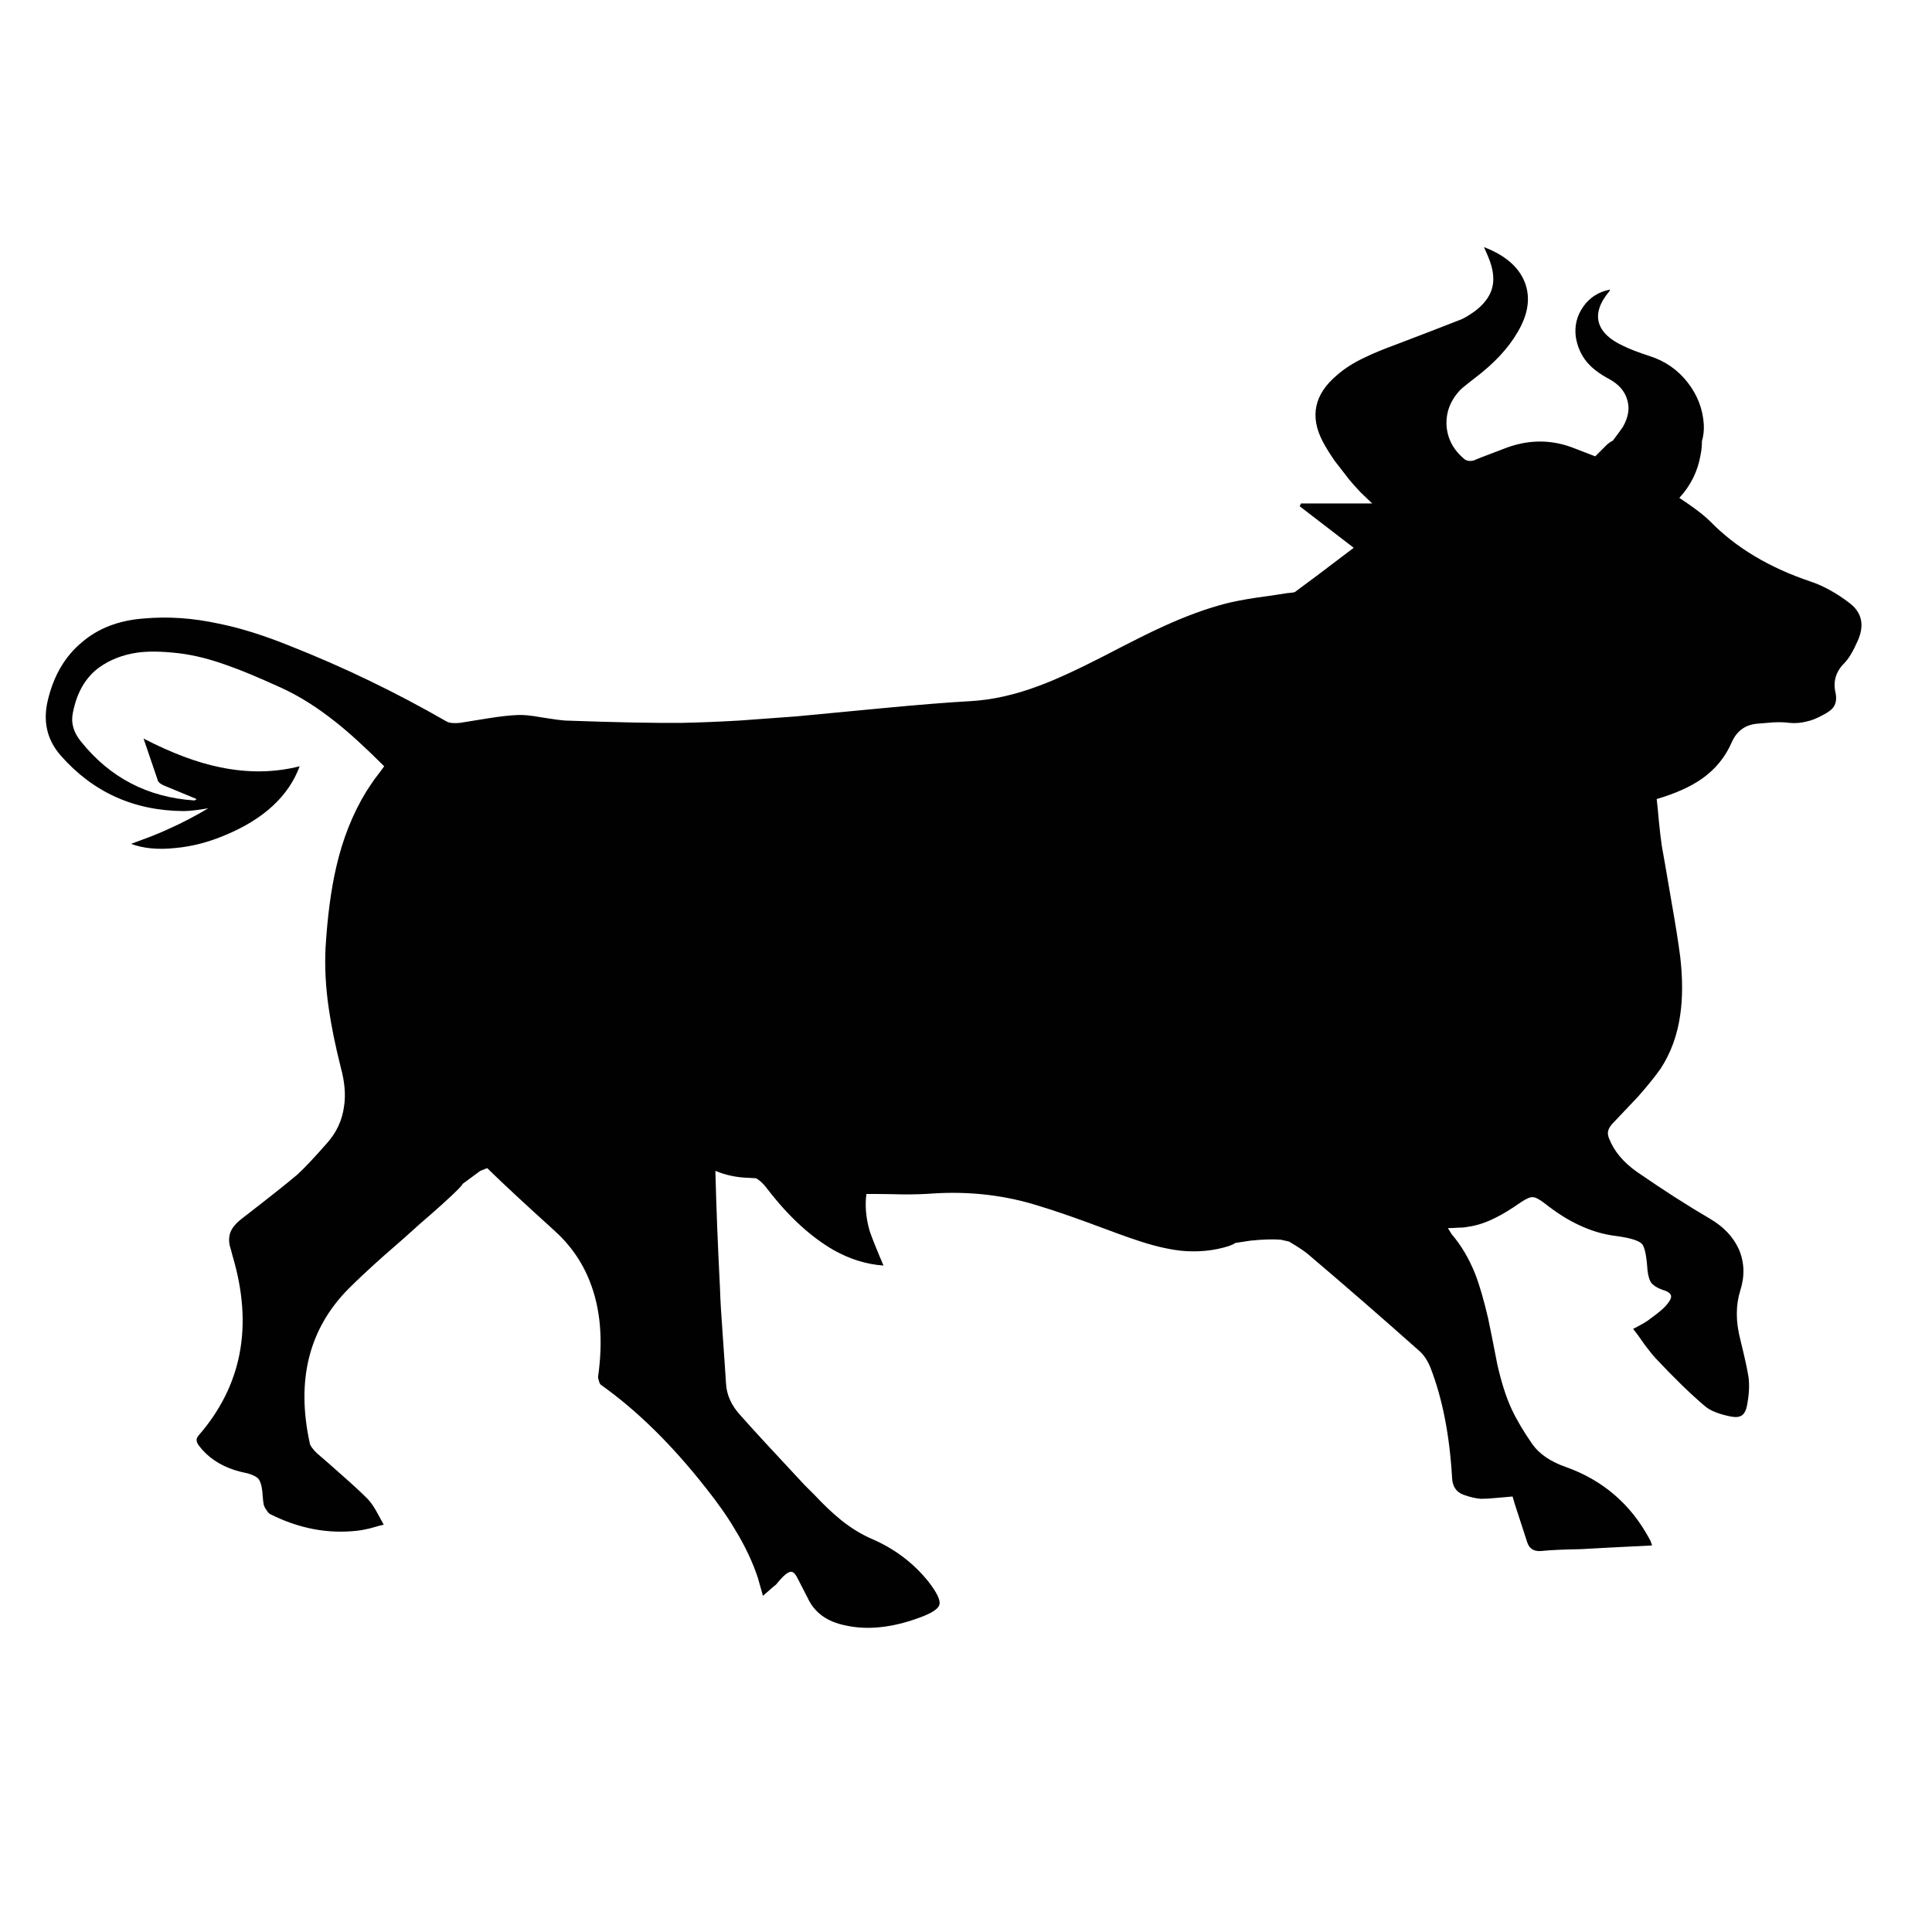 <?xml version="1.0" encoding="utf-8"?>
<!-- Generator: Adobe Illustrator 16.0.0, SVG Export Plug-In . SVG Version: 6.00 Build 0)  -->
<!DOCTYPE svg PUBLIC "-//W3C//DTD SVG 1.1//EN" "http://www.w3.org/Graphics/SVG/1.1/DTD/svg11.dtd">
<svg version="1.1" id="Layer_1" xmlns="http://www.w3.org/2000/svg" xmlns:xlink="http://www.w3.org/1999/xlink" x="0px" y="0px"
	 width="300px" height="300px" viewBox="0 0 300 300" enable-background="new 0 0 300 300" xml:space="preserve">
<g>
	<path fill-rule="evenodd" clip-rule="evenodd" fill="#010101" d="M236.734,43.75c0.957,2.391,0.6,4.996-1.076,7.817
		c-1.433,2.487-3.632,4.853-6.598,7.1c-1.052,0.813-1.769,1.387-2.151,1.722c-1.627,1.625-2.392,3.515-2.295,5.666
		c0.143,2.104,1.099,3.874,2.869,5.309c0.143,0.095,0.357,0.167,0.644,0.214c0.241,0,0.48-0.023,0.718-0.072
		c0.146-0.095,1.675-0.692,4.591-1.792c3.587-1.435,7.1-1.531,10.544-0.288l3.729,1.435l1.722-1.721
		c0.288-0.287,0.622-0.526,1.005-0.717c0.765-1.003,1.291-1.72,1.577-2.152c0.861-1.529,1.076-2.939,0.647-4.231
		c-0.383-1.339-1.342-2.415-2.869-3.228c-1.435-0.766-2.56-1.625-3.372-2.583c-0.909-1.099-1.482-2.39-1.722-3.873
		c-0.239-1.722,0.143-3.3,1.146-4.734c1.006-1.435,2.392-2.319,4.161-2.654l-0.073,0.216c-1.528,1.817-2.078,3.466-1.647,4.948
		c0.43,1.435,1.696,2.63,3.8,3.586c0.956,0.478,2.318,1.004,4.087,1.578c2.393,0.764,4.354,2.127,5.883,4.087
		c1.529,1.961,2.366,4.137,2.512,6.527c0.048,0.909-0.049,1.769-0.288,2.582c0,0.717-0.072,1.435-0.216,2.152
		c-0.43,2.533-1.53,4.755-3.299,6.668c1.386,0.911,2.557,1.747,3.515,2.511c0.525,0.431,0.957,0.813,1.292,1.148
		c3.969,4.065,9.154,7.171,15.563,9.325c2.008,0.669,4.04,1.791,6.096,3.371c1.913,1.48,2.318,3.443,1.22,5.88
		c-0.719,1.626-1.411,2.773-2.078,3.443c-1.294,1.292-1.747,2.796-1.364,4.518c0.191,0.861,0.118,1.581-0.216,2.152
		c-0.287,0.48-0.858,0.932-1.722,1.364c-0.954,0.526-1.793,0.861-2.51,1.002c-0.908,0.241-1.816,0.312-2.726,0.218
		c-0.716-0.098-1.554-0.123-2.509-0.072c-0.431,0.046-1.292,0.118-2.583,0.214c-1.77,0.191-3.036,1.125-3.801,2.797
		c-1.004,2.345-2.558,4.257-4.662,5.738c-1.769,1.243-4.112,2.295-7.028,3.156c0.095,0.765,0.214,1.96,0.356,3.586
		c0.146,1.435,0.288,2.653,0.433,3.657c0.189,1.004,0.692,3.896,1.506,8.678c0.621,3.491,1.075,6.36,1.363,8.608
		c0.383,3.347,0.383,6.335,0,8.963c-0.433,3.11-1.435,5.884-3.014,8.321c-0.907,1.291-2.104,2.772-3.585,4.446
		c-1.771,1.865-3.083,3.252-3.946,4.161c-0.334,0.382-0.549,0.742-0.644,1.074c-0.097,0.383-0.049,0.788,0.143,1.221
		c0.765,1.958,2.199,3.68,4.304,5.163c4.158,2.869,7.961,5.308,11.404,7.315c2.103,1.243,3.587,2.821,4.445,4.734
		c0.86,2.006,0.933,4.136,0.216,6.384c-0.718,2.294-0.718,4.827,0,7.601c0.717,2.919,1.147,4.9,1.292,5.952
		c0.143,1.197,0.07,2.583-0.217,4.163c-0.144,0.811-0.407,1.361-0.79,1.648c-0.381,0.287-0.955,0.357-1.72,0.214
		c-1.913-0.382-3.277-0.931-4.09-1.648c-2.197-1.864-4.732-4.326-7.602-7.387c-0.525-0.574-1.122-1.316-1.792-2.224
		c-0.717-1.052-1.292-1.841-1.723-2.367c0.145-0.049,0.598-0.287,1.363-0.717c0.526-0.288,0.934-0.55,1.218-0.791
		c1.198-0.86,2.034-1.553,2.513-2.078c0.622-0.718,0.884-1.244,0.789-1.579c-0.097-0.383-0.575-0.692-1.435-0.934
		c-0.767-0.284-1.315-0.643-1.65-1.074c-0.287-0.429-0.479-1.099-0.573-2.009c-0.145-2.199-0.431-3.539-0.861-4.016
		c-0.526-0.525-1.864-0.931-4.017-1.218c-2.009-0.241-3.992-0.838-5.952-1.794c-1.625-0.765-3.348-1.865-5.163-3.3
		c-0.813-0.622-1.412-0.932-1.794-0.932c-0.383-0.05-1.004,0.215-1.865,0.788c-1.578,1.1-2.867,1.89-3.873,2.368
		c-1.48,0.766-2.915,1.244-4.302,1.435c-0.431,0.096-0.934,0.142-1.507,0.142c-0.718,0.05-1.268,0.072-1.649,0.072
		c0.334,0.526,0.524,0.839,0.573,0.932c1.482,1.722,2.701,3.778,3.657,6.169c0.67,1.722,1.34,4.018,2.009,6.887
		c0.335,1.575,0.813,3.966,1.433,7.171c0.623,2.772,1.363,5.094,2.227,6.957c0.811,1.721,1.888,3.537,3.227,5.45
		c1.1,1.531,2.819,2.701,5.163,3.516c5.786,2.055,10.137,5.808,13.052,11.259c0.099,0.146,0.217,0.455,0.36,0.934
		c-4.923,0.237-8.607,0.429-11.044,0.573c-2.726,0.047-4.782,0.143-6.169,0.288c-1.1,0.095-1.816-0.337-2.152-1.292
		c-0.86-2.63-1.507-4.615-1.936-5.954l-0.359-1.217c-1.1,0.095-1.91,0.167-2.439,0.215c-0.954,0.096-1.769,0.144-2.438,0.144
		c-0.813-0.048-1.744-0.264-2.797-0.646c-1.098-0.431-1.674-1.314-1.721-2.653c-0.383-6.549-1.48-12.192-3.298-16.927
		c-0.479-1.243-1.125-2.199-1.938-2.869c-5.642-5.021-11.308-9.944-16.997-14.775c-0.527-0.477-1.554-1.171-3.084-2.078
		l-1.292-0.288c-1.243-0.095-2.797-0.048-4.661,0.143l-2.367,0.36c-0.287,0.191-0.646,0.357-1.076,0.501
		c-2.295,0.719-4.731,0.956-7.313,0.719c-2.152-0.24-4.543-0.813-7.173-1.723c-1.053-0.335-3.491-1.219-7.317-2.653
		c-3.01-1.1-5.475-1.936-7.385-2.51c-5.308-1.722-10.903-2.391-16.785-2.008c-1.195,0.095-2.655,0.141-4.375,0.141
		c-2.009-0.046-3.491-0.068-4.447-0.068h-1.435c-0.239,1.815-0.071,3.729,0.503,5.736c0.335,1.004,1.052,2.797,2.152,5.378
		c-2.632-0.188-5.189-0.98-7.676-2.365c-3.586-2.057-7.002-5.188-10.255-9.396c-0.622-0.86-1.245-1.458-1.866-1.794l-1.218-0.07
		c-1.77-0.049-3.466-0.408-5.092-1.078c0.144,5.644,0.382,11.716,0.717,18.218c0.048,1.722,0.191,4.186,0.431,7.388
		c0.239,3.347,0.405,5.811,0.501,7.387c0.098,1.816,0.861,3.493,2.295,5.023c1.77,2.008,5.068,5.592,9.897,10.757l1.58,1.576
		c1.435,1.53,2.773,2.799,4.015,3.803c1.53,1.243,3.108,2.223,4.734,2.942c3.586,1.529,6.55,3.752,8.895,6.667
		c1.338,1.723,1.911,2.918,1.722,3.587c-0.146,0.669-1.221,1.363-3.229,2.079c-4.208,1.53-8.009,1.913-11.404,1.147
		c-2.821-0.574-4.757-1.982-5.809-4.231l-1.506-2.939c-0.335-0.717-0.669-1.1-1.004-1.147s-0.788,0.216-1.364,0.789
		c-0.239,0.237-0.596,0.646-1.074,1.22c-0.096,0.048-0.766,0.621-2.009,1.722l-0.79-2.799c-0.811-2.437-1.958-4.876-3.441-7.315
		c-1.195-2.056-2.75-4.279-4.661-6.671c-5.26-6.692-10.688-12.024-16.282-15.992c-0.144-0.145-0.239-0.336-0.287-0.575
		c-0.096-0.239-0.144-0.452-0.144-0.644c0.813-5.69,0.382-10.64-1.291-14.847c-1.196-3.062-3.083-5.738-5.666-8.034
		c-4.447-4.018-7.866-7.196-10.257-9.538l-1.077,0.429l-2.726,2.009c-0.096,0.191-0.335,0.478-0.717,0.86
		c-1.242,1.243-3.227,3.038-5.951,5.38c-1.245,1.146-3.108,2.796-5.595,4.949c-2.2,1.959-4.017,3.658-5.452,5.092
		c-6.167,6.217-8.177,14.224-6.025,24.027c0.048,0.334,0.407,0.835,1.077,1.505c0.909,0.765,2.246,1.938,4.015,3.516
		c1.58,1.386,2.869,2.583,3.874,3.587c0.382,0.38,0.813,0.979,1.292,1.792c0.239,0.431,0.646,1.171,1.22,2.223
		c-0.096,0-0.813,0.19-2.152,0.574c-0.813,0.191-1.459,0.312-1.936,0.358c-4.591,0.527-9.11-0.336-13.556-2.581
		c-0.193-0.097-0.383-0.311-0.576-0.646c-0.189-0.237-0.335-0.524-0.429-0.861c-0.048-0.19-0.121-0.883-0.214-2.079
		c-0.098-0.86-0.289-1.482-0.576-1.865c-0.287-0.332-0.835-0.62-1.648-0.86c-0.909-0.19-1.578-0.357-2.009-0.502
		c-2.391-0.765-4.256-2.03-5.595-3.802c-0.237-0.333-0.358-0.597-0.358-0.788c-0.048-0.239,0.048-0.501,0.287-0.788
		c6.743-7.747,8.512-17.023,5.308-27.827l-0.287-1.077c-0.334-0.958-0.359-1.842-0.073-2.653c0.287-0.719,0.861-1.411,1.721-2.081
		c4.207-3.251,7.101-5.547,8.679-6.886c1.052-0.957,2.605-2.604,4.662-4.948c1.435-1.626,2.295-3.491,2.582-5.596
		c0.287-1.816,0.119-3.848-0.501-6.095c-0.862-3.441-1.484-6.502-1.867-9.18c-0.476-3.252-0.643-6.36-0.501-9.323
		c0.287-4.832,0.836-9.014,1.65-12.552c1.002-4.399,2.558-8.321,4.662-11.764c0.335-0.526,0.766-1.17,1.292-1.936
		c0.669-0.861,1.17-1.53,1.505-2.008c-2.917-2.917-5.403-5.188-7.458-6.813c-2.869-2.296-5.713-4.09-8.535-5.379
		c-3.586-1.626-6.216-2.728-7.89-3.302c-2.917-1.098-5.643-1.791-8.177-2.079c-2.533-0.285-4.637-0.312-6.311-0.071
		c-2.248,0.335-4.208,1.098-5.882,2.295c-2.104,1.53-3.466,3.871-4.087,7.028c-0.335,1.58,0.095,3.083,1.291,4.518
		c4.496,5.594,10.353,8.63,17.571,9.108c0.048,0,0.168-0.071,0.359-0.214c-2.63-1.1-4.304-1.792-5.021-2.082
		c-0.574-0.236-0.908-0.501-1.004-0.788c-0.383-1.1-1.125-3.274-2.223-6.527c4.35,2.248,8.296,3.73,11.833,4.448
		c4.304,0.908,8.441,0.861,12.41-0.144c-1.721,4.637-5.572,8.2-11.547,10.687c-2.584,1.1-5.165,1.769-7.747,2.006
		c-2.678,0.288-4.973,0.073-6.884-0.645c0.669-0.239,1.697-0.621,3.082-1.147c1.197-0.479,2.202-0.909,3.015-1.291
		c1.911-0.861,3.874-1.888,5.88-3.083c-0.861,0.144-1.505,0.239-1.936,0.287c-0.765,0.096-1.387,0.144-1.865,0.144
		c-7.747-0.048-14.13-2.94-19.151-8.678c-2.104-2.438-2.749-5.308-1.936-8.607c0.909-3.775,2.653-6.741,5.235-8.893
		c2.534-2.2,5.761-3.443,9.683-3.729c3.729-0.335,7.58-0.071,11.547,0.79c3.348,0.669,7.03,1.817,11.045,3.443
		c8.369,3.298,16.496,7.219,24.386,11.76c0.431,0.241,1.125,0.312,2.08,0.218c0.289-0.049,1.769-0.289,4.449-0.719
		c1.817-0.287,3.323-0.455,4.517-0.501c0.862-0.048,2.081,0.07,3.659,0.359c1.77,0.285,3.013,0.452,3.73,0.501
		c8.032,0.287,14.057,0.405,18.074,0.359c2.63-0.049,5.618-0.168,8.965-0.359c1.961-0.144,4.9-0.36,8.822-0.646
		c1.958-0.191,6.479-0.62,13.556-1.29c5.545-0.528,10.041-0.885,13.483-1.077c3.395-0.191,6.934-0.981,10.614-2.366
		c2.487-0.911,5.786-2.416,9.896-4.52c4.495-2.343,7.605-3.896,9.326-4.662c3.537-1.625,6.79-2.819,9.754-3.586
		c1.29-0.334,2.893-0.645,4.805-0.931c1.101-0.146,2.727-0.382,4.879-0.719c0.143,0,0.356-0.023,0.644-0.069
		c0.288,0,0.504-0.073,0.645-0.216c1.581-1.147,4.568-3.395,8.965-6.743l-8.39-6.454l0.215-0.433h11.044l-1.864-1.79
		c-0.715-0.768-1.291-1.412-1.722-1.938c-1.052-1.341-1.792-2.295-2.223-2.87c-0.765-1.1-1.387-2.104-1.865-3.012
		c-2.056-3.921-1.313-7.363,2.226-10.328c1.193-1.051,2.676-1.985,4.444-2.796c1.053-0.526,2.678-1.195,4.878-2.008
		c3.777-1.435,7.125-2.726,10.043-3.874c0.523-0.239,1.193-0.646,2.008-1.22c1.385-1.052,2.27-2.198,2.652-3.441
		c0.384-1.244,0.287-2.678-0.286-4.304c-0.144-0.431-0.455-1.172-0.932-2.223C233.677,39.615,235.78,41.407,236.734,43.75z"/>
</g>
</svg>
